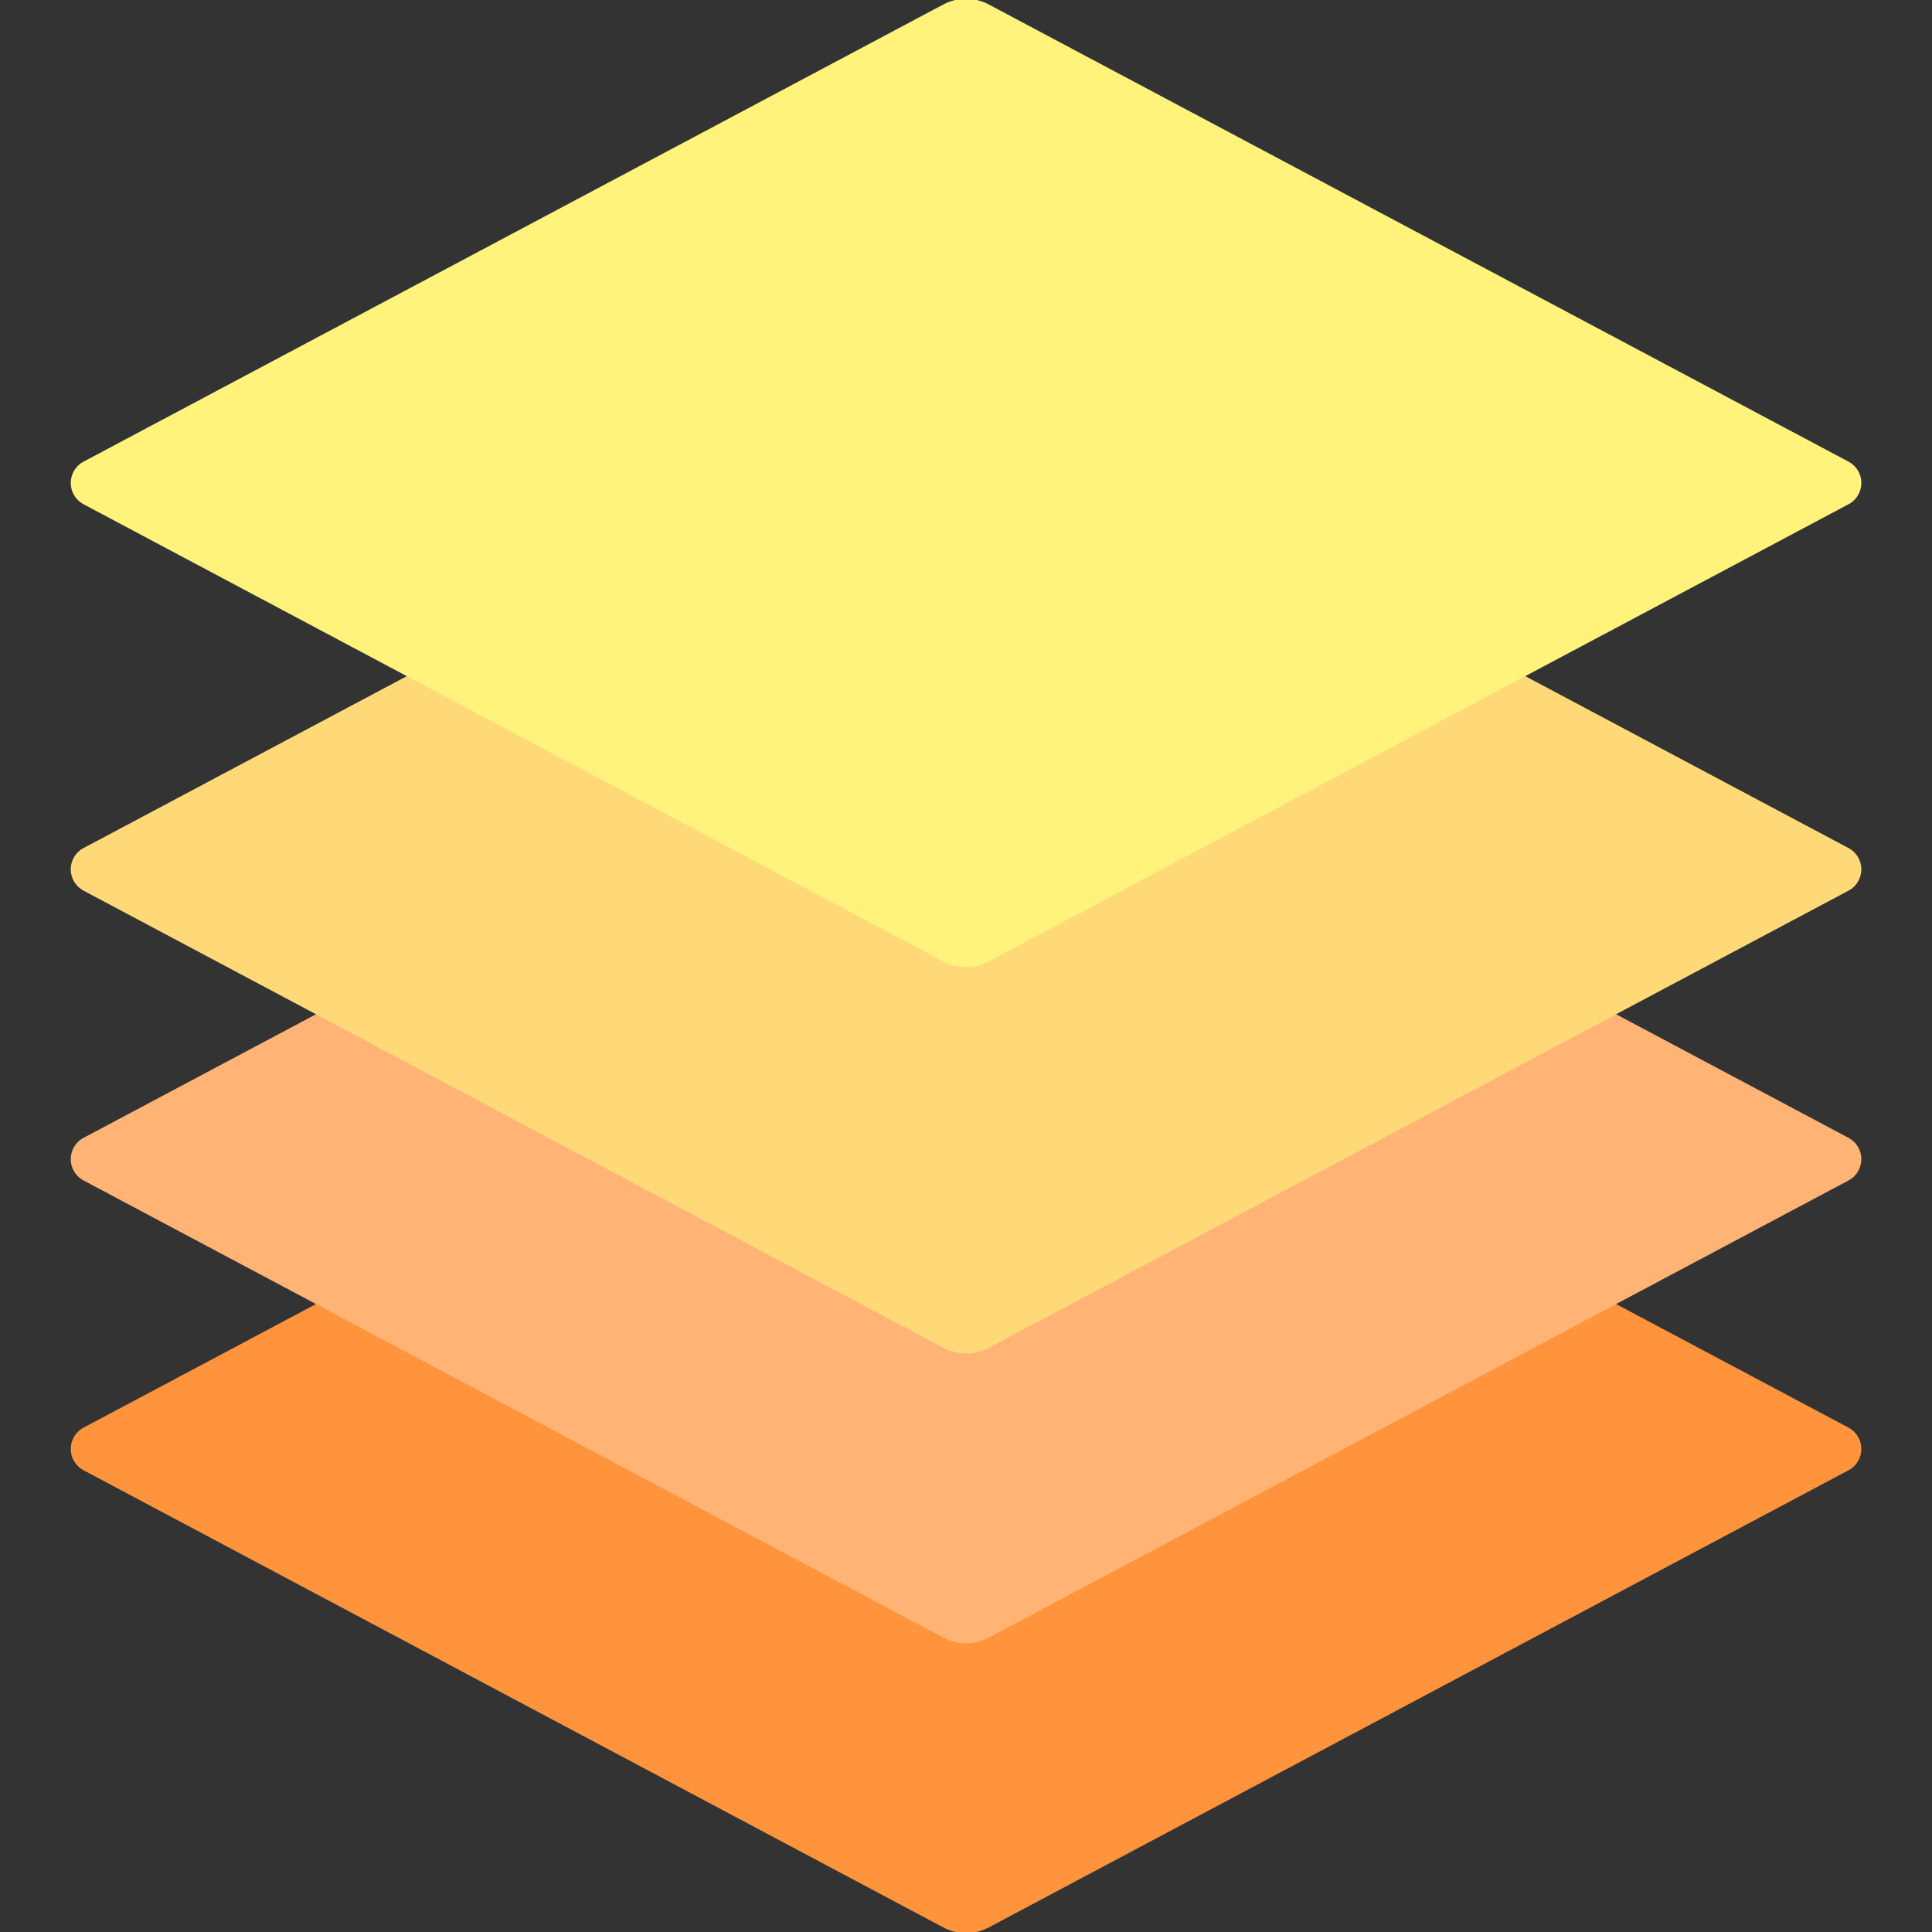 <svg height="20" viewBox="0 0 20 20" width="20" xmlns="http://www.w3.org/2000/svg"><rect x="0" y="0" width="20" height="20" fill="#333333" stroke="none"/><g fill="none" fill-rule="evenodd"><path d="m10.235 10.046 8.901 4.733c.122.065.168.216.103.338-.023.044-.059.08-.103.103l-8.901 4.733c-.147.078-.323.078-.469 0l-8.901-4.733c-.122-.065-.168-.216-.103-.338.023-.044.059-.08.103-.103l8.901-4.733c.147-.078.323-.078.469 0z" fill="#ff943c"/><path d="m10.235 7.046 8.901 4.733c.122.065.168.216.103.338-.023.044-.059.08-.103.103l-8.901 4.733c-.147.078-.323.078-.469 0l-8.901-4.733c-.122-.065-.168-.216-.103-.338.023-.044.059-.08.103-.103l8.901-4.733c.147-.078.323-.078.469 0z" fill="#ffb476"/><path d="m10.235 4.046 8.901 4.733c.122.065.168.216.103.338-.023.044-.059.08-.103.103l-8.901 4.733c-.147.078-.323.078-.469 0l-8.901-4.733c-.122-.065-.168-.216-.103-.338.023-.044.059-.08.103-.103l8.901-4.733c.147-.078.323-.078.469 0z" fill="#ffd978"/><path d="m10.235.046 8.901 4.733c.122.065.168.216.103.338-.023.044-.059.08-.103.103l-8.901 4.733c-.147.078-.323.078-.469 0l-8.901-4.733c-.122-.065-.168-.216-.103-.338.023-.044.059-.08.103-.103l8.901-4.733c.147-.078.323-.078.469 0z" fill="#fff37c"/></g></svg>